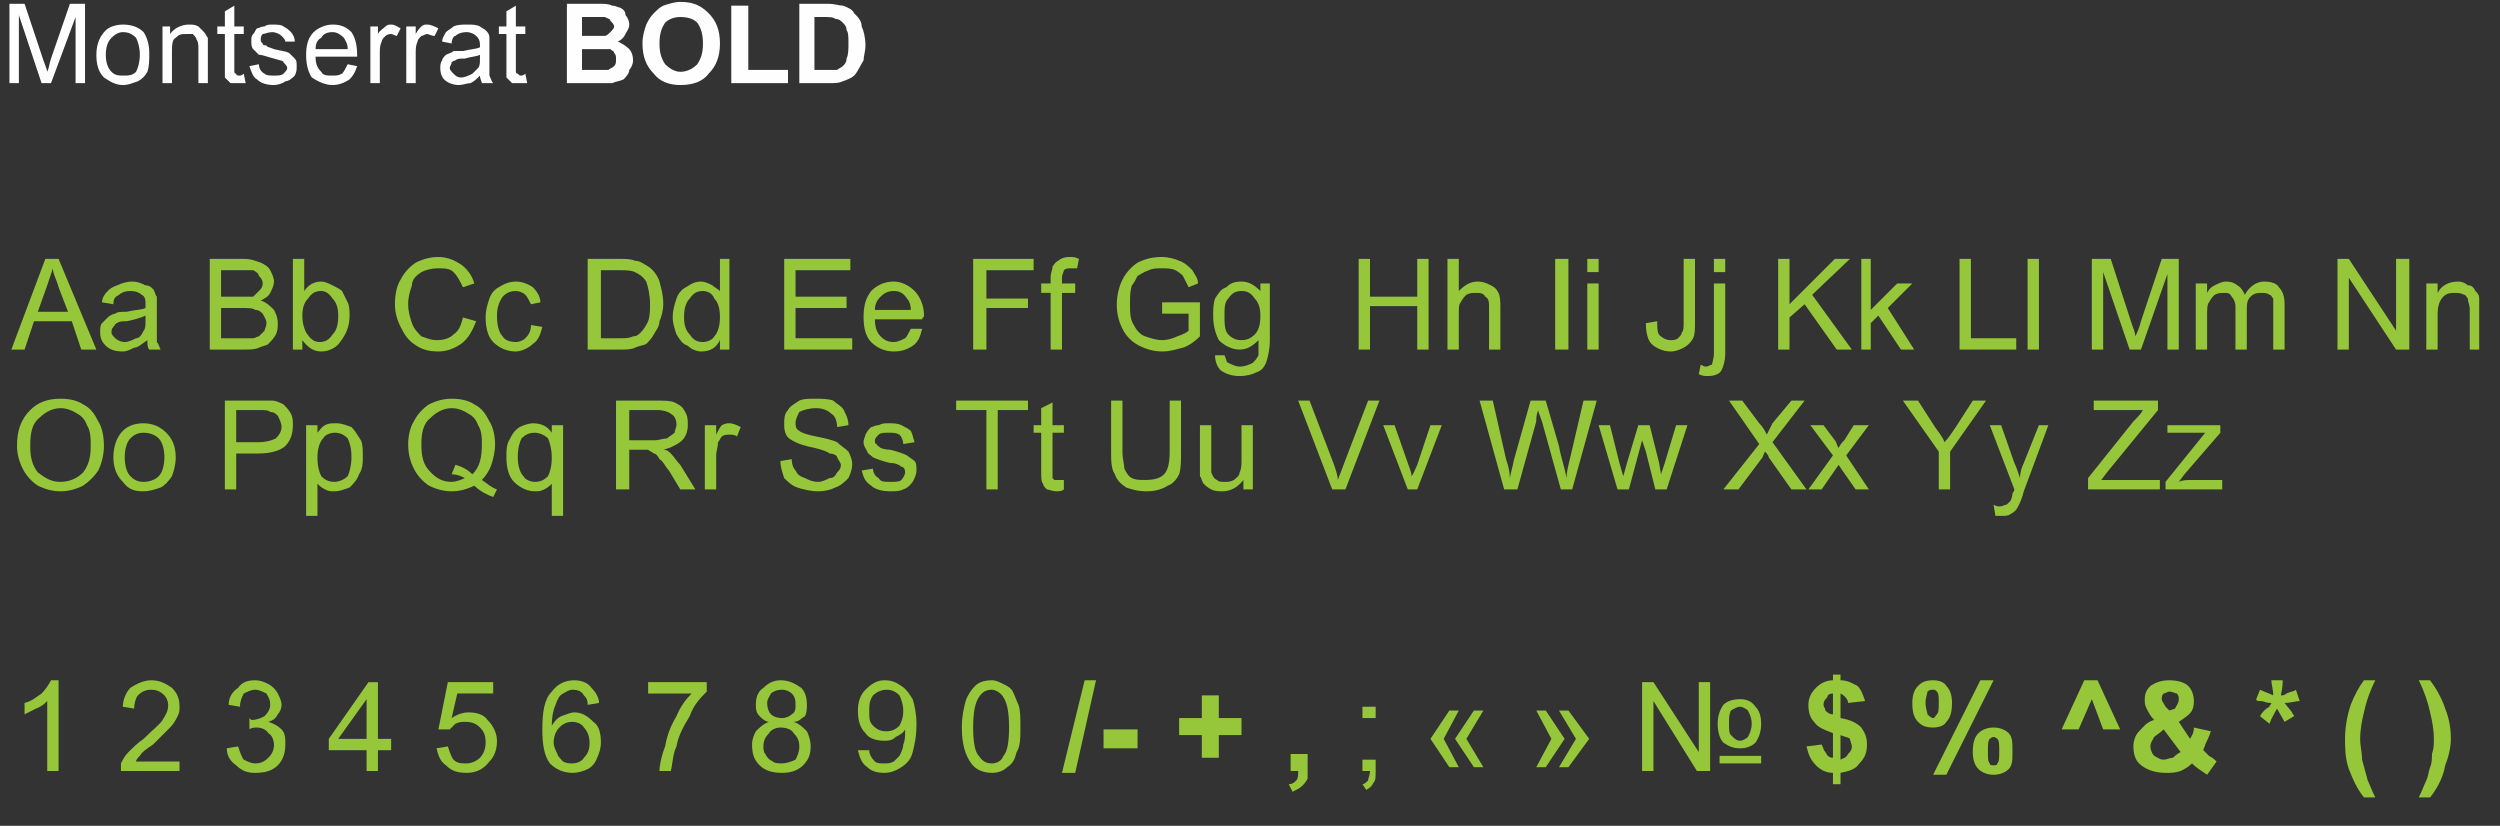 <?xml version="1.0" encoding="UTF-8"?>
<!DOCTYPE svg PUBLIC "-//W3C//DTD SVG 1.1//EN" "http://www.w3.org/Graphics/SVG/1.1/DTD/svg11.dtd">
<!-- Creator: CorelDRAW X8 -->
<svg xmlns="http://www.w3.org/2000/svg" xml:space="preserve" width="1323px" height="437px" version="1.1" style="shape-rendering:geometricPrecision; text-rendering:geometricPrecision; image-rendering:optimizeQuality; fill-rule:evenodd; clip-rule:evenodd"
viewBox="0 0 1323 437"
 xmlns:xlink="http://www.w3.org/1999/xlink">
 <rect x="0" y="0" width="1323" height="437" fill="#333333" stroke="none"/>
 <defs>
  <style type="text/css">
   <![CDATA[
    .fil1 {fill:#FEFEFE;fill-rule:nonzero}
    .fil0 {fill:#96C73A;fill-rule:nonzero}
   ]]>
  </style>
 </defs>
 <g id="Layer_x0020_1">
  <g id="_2873621287056">
   <path class="fil0" d="M6 185l18 -48 7 0 20 48 -8 0 -5 -15 -20 0 -5 15 -7 0zm14 -20l16 0 -5 -13c-1,-4 -3,-7 -3,-10 -1,3 -2,6 -3,9l-5 14z"/>
   <path id="1" class="fil0" d="M78 180c-3,2 -5,4 -7,4 -2,1 -4,2 -6,2 -4,0 -7,-1 -9,-3 -2,-2 -3,-4 -3,-7 0,-2 0,-4 1,-5 1,-1 2,-2 3,-3 1,-1 3,-2 4,-2 1,-1 3,-1 6,-1 4,-1 8,-1 10,-2 0,-1 0,-1 0,-2 0,-2 0,-4 -2,-5 -1,-1 -3,-2 -6,-2 -3,0 -5,1 -6,2 -2,1 -3,2 -3,5l-6 -1c0,-2 1,-4 3,-6 1,-1 2,-2 5,-3 2,-1 5,-2 8,-2 3,0 5,1 7,2 2,0 3,1 4,2 1,1 1,3 2,4 0,1 0,3 0,6l0 7c0,6 0,9 0,11 1,1 1,2 2,4l-6 0c-1,-1 -1,-3 -1,-5zm-1 -13c-2,1 -5,2 -10,3 -2,0 -4,0 -5,1 -1,0 -1,1 -2,2 -1,1 -1,2 -1,3 0,1 1,2 2,3 1,1 3,2 5,2 2,0 4,-1 6,-2 2,0 3,-2 4,-4 1,-1 1,-3 1,-5l0 -3z"/>
   <path id="2" class="fil0" d="M111 185l0 -48 18 0c4,0 6,1 9,2 2,1 4,2 5,4 1,2 2,4 2,6 0,2 -1,4 -2,6 -1,2 -3,3 -5,4 3,1 5,3 7,5 1,2 2,4 2,7 0,2 0,4 -1,6 -1,2 -3,4 -4,5 -1,1 -3,1 -5,2 -2,1 -5,1 -8,1l-18 0zm6 -28l11 0c2,0 4,0 6,0 1,-1 2,-2 3,-3 1,-1 2,-2 2,-4 0,-2 -1,-3 -2,-4 0,-1 -1,-2 -3,-3 -1,0 -4,0 -7,0l-10 0 0 14zm0 22l12 0c2,0 4,0 5,0 1,0 2,-1 3,-1 1,-1 2,-2 3,-3 0,-1 1,-2 1,-4 0,-2 -1,-3 -2,-5 -1,-1 -2,-2 -4,-2 -1,-1 -4,-1 -7,-1l-11 0 0 16z"/>
   <path id="3" class="fil0" d="M160 185l-5 0 0 -48 6 0 0 17c2,-3 5,-5 9,-5 2,0 4,1 6,2 2,1 4,2 5,3 1,2 2,4 3,6 1,2 1,5 1,7 0,6 -2,10 -5,14 -2,3 -6,5 -10,5 -4,0 -7,-2 -10,-6l0 5zm0 -18c0,4 1,7 2,9 2,3 4,5 7,5 3,0 5,-1 7,-4 2,-2 3,-5 3,-10 0,-4 -1,-7 -3,-9 -2,-3 -4,-4 -6,-4 -3,0 -5,1 -7,4 -2,2 -3,5 -3,9z"/>
   <path id="4" class="fil0" d="M245 168l7 2c-2,5 -4,9 -8,12 -3,2 -7,4 -12,4 -5,0 -9,-1 -13,-4 -3,-2 -5,-5 -7,-9 -2,-4 -3,-8 -3,-12 0,-5 1,-10 3,-13 2,-4 5,-7 8,-9 4,-2 8,-3 12,-3 5,0 9,2 12,4 3,2 6,6 7,10l-6 2c-2,-4 -3,-6 -5,-8 -2,-2 -5,-2 -8,-2 -4,0 -7,1 -9,2 -3,2 -5,4 -5,7 -1,3 -2,6 -2,10 0,4 1,7 2,10 1,3 3,5 5,7 3,1 5,2 8,2 4,0 7,-1 9,-3 3,-2 4,-5 5,-9z"/>
   <path id="5" class="fil0" d="M281 172l6 1c-1,4 -2,7 -5,9 -2,2 -6,4 -9,4 -5,0 -9,-2 -12,-5 -3,-3 -4,-8 -4,-13 0,-4 1,-7 2,-10 1,-3 3,-5 5,-6 3,-2 6,-3 9,-3 3,0 6,1 9,3 2,2 4,5 4,8l-5 1c-1,-2 -2,-4 -3,-5 -1,-1 -3,-2 -5,-2 -3,0 -5,1 -7,3 -2,3 -3,6 -3,10 0,5 1,9 3,11 1,2 4,3 7,3 2,0 4,-1 5,-2 2,-2 3,-4 3,-7z"/>
   <path id="6" class="fil0" d="M311 185l0 -48 17 0c3,0 6,0 8,1 3,0 5,2 7,3 3,2 5,5 6,8 1,4 2,7 2,12 0,3 -1,7 -2,9 0,3 -2,5 -3,7 -1,2 -3,4 -4,5 -2,1 -4,1 -6,2 -2,1 -5,1 -8,1l-17 0zm7 -6l10 0c3,0 5,0 7,-1 2,0 3,-1 4,-2 2,-2 3,-4 4,-6 1,-3 1,-6 1,-9 0,-5 -1,-9 -2,-12 -2,-3 -4,-4 -6,-5 -2,-1 -5,-1 -8,-1l-10 0 0 36z"/>
   <path id="7" class="fil0" d="M381 185l0 -5c-2,4 -5,6 -10,6 -2,0 -5,-1 -7,-3 -3,-1 -4,-3 -6,-6 -1,-3 -2,-6 -2,-9 0,-4 1,-7 2,-10 1,-3 3,-5 5,-6 3,-2 5,-3 8,-3 2,0 4,1 6,2 1,1 3,2 4,3l0 -17 5 0 0 48 -5 0zm-19 -17c0,4 1,7 3,9 2,3 4,4 7,4 2,0 5,-1 6,-3 2,-2 3,-6 3,-10 0,-5 -1,-8 -3,-10 -1,-3 -4,-4 -6,-4 -3,0 -5,1 -7,4 -2,2 -3,5 -3,10z"/>
   <polygon id="8" class="fil0" points="415,185 415,137 450,137 450,143 421,143 421,157 448,157 448,163 421,163 421,179 451,179 451,185 "/>
   <path id="9" class="fil0" d="M482 174l6 0c-1,4 -2,7 -5,9 -3,2 -6,3 -10,3 -5,0 -9,-2 -12,-5 -3,-3 -4,-8 -4,-13 0,-6 1,-10 4,-14 3,-3 7,-5 12,-5 4,0 8,2 11,5 3,3 5,8 5,13 0,1 -1,1 -1,2l-25 0c0,4 1,7 3,9 2,2 4,3 7,3 2,0 4,-1 6,-2 1,-1 2,-3 3,-5zm-19 -10l19 0c0,-3 -1,-5 -2,-6 -2,-3 -4,-4 -7,-4 -3,0 -5,1 -7,3 -2,2 -3,4 -3,7z"/>
   <polygon id="10" class="fil0" points="515,185 515,137 547,137 547,143 522,143 522,158 544,158 544,163 522,163 522,185 "/>
   <path id="11" class="fil0" d="M556 185l0 -30 -5 0 0 -5 5 0 0 -3c0,-3 1,-4 1,-6 1,-1 1,-2 3,-3 1,-1 3,-2 6,-2 2,0 3,0 5,1l-1 5c-1,0 -2,0 -3,0 -2,0 -3,0 -4,1 0,1 -1,2 -1,4l0 3 7 0 0 5 -7 0 0 30 -6 0z"/>
   <path id="12" class="fil0" d="M615 166l0 -6 20 0 0 18c-3,3 -6,5 -9,6 -4,1 -7,2 -11,2 -4,0 -8,-1 -12,-3 -4,-2 -7,-5 -9,-9 -2,-4 -3,-8 -3,-13 0,-4 1,-9 3,-13 2,-4 5,-7 8,-9 4,-2 8,-3 13,-3 3,0 7,1 9,2 3,1 5,3 7,5 1,2 3,4 3,7l-5 2c-1,-2 -2,-4 -3,-6 -1,-1 -2,-2 -4,-3 -2,-1 -5,-1 -7,-1 -3,0 -5,0 -7,1 -3,1 -4,2 -6,3 -1,2 -2,4 -3,5 -1,3 -1,6 -1,10 0,4 0,8 2,11 1,2 3,5 6,6 3,1 6,2 9,2 3,0 6,-1 8,-2 3,-1 5,-2 6,-3l0 -9 -14 0z"/>
   <path id="13" class="fil0" d="M643 188l5 0c1,2 1,4 2,4 2,1 4,2 6,2 3,0 5,-1 7,-2 1,-1 2,-2 3,-4 0,-1 0,-4 0,-8 -3,3 -6,5 -10,5 -4,0 -8,-2 -11,-5 -2,-4 -3,-8 -3,-13 0,-3 0,-6 1,-9 2,-3 3,-5 6,-6 2,-2 4,-3 8,-3 4,0 7,2 10,5l0 -4 5 0 0 30c0,5 -1,9 -2,12 -1,2 -2,4 -5,5 -2,1 -5,2 -9,2 -4,0 -7,-1 -10,-3 -2,-2 -3,-5 -3,-8zm5 -21c0,4 0,8 2,10 2,2 4,3 7,3 3,0 5,-1 7,-3 2,-2 3,-5 3,-10 0,-4 -1,-7 -3,-9 -2,-3 -4,-4 -7,-4 -3,0 -5,1 -7,4 -2,2 -2,5 -2,9z"/>
   <polygon id="14" class="fil0" points="719,185 719,137 725,137 725,157 750,157 750,137 756,137 756,185 750,185 750,162 725,162 725,185 "/>
   <path id="15" class="fil0" d="M766 185l0 -48 6 0 0 17c3,-3 6,-5 10,-5 3,0 5,1 7,2 2,1 3,2 4,4 1,2 1,5 1,8l0 22 -6 0 0 -22c0,-3 0,-5 -2,-6 -1,-2 -3,-2 -5,-2 -2,0 -3,0 -5,1 -1,1 -2,2 -3,4 -1,1 -1,3 -1,6l0 19 -6 0z"/>
   <polygon id="16" class="fil0" points="823,185 823,137 830,137 830,185 "/>
   <path id="17" class="fil0" d="M840 144l0 -7 6 0 0 7 -6 0zm0 41l0 -35 6 0 0 35 -6 0z"/>
   <path id="18" class="fil0" d="M871 171l6 -1c0,4 0,7 2,8 1,1 3,2 5,2 1,0 3,0 4,-1 1,-1 2,-2 2,-3 1,-1 1,-3 1,-6l0 -33 6 0 0 33c0,4 0,7 -1,9 -1,2 -3,4 -5,5 -2,1 -4,2 -7,2 -4,0 -8,-2 -10,-4 -2,-2 -3,-6 -3,-11z"/>
   <path id="19" class="fil0" d="M907 144l0 -7 6 0 0 7 -6 0zm-8 54l1 -5c2,1 2,1 3,1 1,0 2,-1 3,-1 0,-1 1,-3 1,-6l0 -37 6 0 0 37c0,4 -1,7 -2,9 -1,2 -4,3 -7,3 -2,0 -3,0 -5,-1z"/>
   <polygon id="20" class="fil0" points="941,185 941,137 947,137 947,161 971,137 979,137 959,156 980,185 972,185 955,161 947,168 947,185 "/>
   <polygon id="21" class="fil0" points="985,185 985,137 990,137 990,164 1004,150 1012,150 999,163 1013,185 1006,185 994,167 990,171 990,185 "/>
   <polygon id="22" class="fil0" points="1037,185 1037,137 1043,137 1043,179 1067,179 1067,185 "/>
   <polygon id="23" class="fil0" points="1073,185 1073,137 1079,137 1079,185 "/>
   <path id="24" class="fil0" d="M1107 185l0 -48 10 0 11 34c1,3 2,5 2,7 1,-2 2,-4 3,-8l11 -33 9 0 0 48 -6 0 0 -40 -14 40 -6 0 -14 -41 0 41 -6 0z"/>
   <path id="25" class="fil0" d="M1162 185l0 -35 6 0 0 5c1,-2 2,-3 4,-4 2,-1 4,-2 6,-2 3,0 5,1 6,2 2,1 3,3 4,5 2,-4 6,-7 10,-7 4,0 7,1 8,3 2,2 3,5 3,9l0 24 -6 0 0 -22c0,-2 0,-4 0,-5 -1,-1 -1,-2 -2,-2 -1,-1 -3,-1 -4,-1 -2,0 -4,0 -6,2 -2,2 -2,4 -2,8l0 20 -6 0 0 -23c0,-2 -1,-4 -2,-5 -1,-2 -2,-2 -4,-2 -2,0 -3,0 -5,1 -1,1 -2,2 -3,4 -1,1 -1,4 -1,7l0 18 -6 0z"/>
   <polygon id="26" class="fil0" points="1237,185 1237,137 1243,137 1268,175 1268,137 1275,137 1275,185 1268,185 1243,147 1243,185 "/>
   <path id="27" class="fil0" d="M1284 185l0 -35 6 0 0 5c2,-4 6,-6 11,-6 2,0 4,1 5,2 2,0 3,1 4,3 1,1 2,2 2,4 0,1 0,3 0,6l0 21 -5 0 0 -21c0,-3 -1,-4 -1,-6 -1,-1 -1,-2 -2,-2 -2,-1 -3,-1 -5,-1 -2,0 -4,0 -6,2 -2,2 -3,5 -3,9l0 19 -6 0z"/>
   <path id="28" class="fil0" d="M9 236c0,-8 2,-14 7,-19 4,-4 9,-6 16,-6 5,0 9,1 12,3 4,2 6,5 8,9 2,3 3,8 3,13 0,4 -1,9 -3,13 -2,3 -5,6 -8,8 -4,2 -8,3 -12,3 -4,0 -8,-1 -12,-3 -3,-2 -6,-5 -8,-9 -2,-4 -3,-8 -3,-12zm7 0c0,6 1,10 4,14 4,3 7,5 12,5 5,0 9,-2 12,-5 3,-4 4,-8 4,-14 0,-4 0,-8 -2,-11 -1,-3 -3,-5 -5,-6 -3,-2 -6,-3 -9,-3 -4,0 -8,2 -11,5 -4,3 -5,8 -5,15z"/>
   <path id="29" class="fil0" d="M60 242c0,-6 2,-11 5,-14 3,-3 7,-4 11,-4 5,0 9,2 12,5 3,3 5,7 5,13 0,4 -1,7 -2,10 -2,3 -4,5 -6,6 -3,1 -6,2 -9,2 -5,0 -8,-1 -11,-5 -3,-3 -5,-7 -5,-13zm6 0c0,4 1,8 3,10 2,2 4,3 7,3 3,0 6,-1 8,-3 2,-2 3,-6 3,-10 0,-4 -1,-8 -3,-10 -2,-2 -5,-3 -8,-3 -3,0 -5,1 -7,3 -2,2 -3,6 -3,10z"/>
   <path id="30" class="fil0" d="M119 259l0 -47 18 0c3,0 5,0 7,0 2,0 4,1 6,2 1,1 3,3 4,5 1,2 1,4 1,6 0,4 -1,8 -4,11 -2,2 -7,4 -14,4l-12 0 0 19 -6 0zm6 -25l12 0c4,0 7,-1 9,-2 2,-2 3,-4 3,-6 0,-2 -1,-4 -2,-6 -1,-1 -2,-2 -4,-2 -1,-1 -3,-1 -6,-1l-12 0 0 17z"/>
   <path id="31" class="fil0" d="M162 273l0 -48 6 0 0 4c1,-1 2,-3 4,-4 2,-1 3,-1 6,-1 3,0 5,1 8,2 2,2 3,4 5,7 1,2 1,5 1,9 0,3 0,6 -2,9 -1,3 -3,5 -5,7 -3,1 -5,2 -8,2 -2,0 -3,0 -5,-1 -2,-1 -3,-2 -4,-3l0 17 -6 0zm6 -31c0,5 1,8 2,10 2,2 4,3 7,3 2,0 5,-1 7,-3 1,-2 2,-6 2,-10 0,-5 -1,-8 -2,-10 -2,-2 -4,-3 -7,-3 -2,0 -5,1 -6,3 -2,2 -3,6 -3,10z"/>
   <path id="32" class="fil0" d="M255 254c3,2 5,4 8,5l-2 4c-3,-1 -7,-3 -10,-6 -4,2 -8,3 -12,3 -4,0 -8,-1 -12,-3 -3,-2 -6,-5 -8,-9 -2,-4 -3,-8 -3,-13 0,-4 1,-9 3,-12 2,-4 5,-7 8,-9 4,-2 8,-3 12,-3 5,0 9,1 12,3 4,2 6,5 8,9 2,3 3,8 3,12 0,4 -1,8 -2,11 -1,3 -3,6 -5,8zm-14 -8c4,1 7,3 9,5 4,-4 5,-9 5,-16 0,-3 0,-7 -2,-10 -1,-3 -3,-5 -5,-6 -3,-2 -6,-3 -9,-3 -4,0 -8,2 -11,5 -4,3 -5,8 -5,14 0,7 1,11 5,15 3,3 6,5 11,5 2,0 5,-1 7,-2 -2,-1 -4,-2 -7,-2l2 -5z"/>
   <path id="33" class="fil0" d="M292 273l0 -17c-1,1 -2,2 -4,3 -2,1 -3,1 -5,1 -4,0 -8,-2 -11,-5 -3,-3 -4,-8 -4,-13 0,-4 0,-7 2,-10 1,-2 2,-4 5,-6 2,-1 5,-2 7,-2 5,0 8,2 10,5l0 -4 6 0 0 48 -6 0zm-18 -31c0,4 1,8 3,10 1,2 4,3 6,3 3,0 5,-1 7,-3 1,-2 2,-5 2,-10 0,-4 -1,-8 -2,-10 -2,-2 -5,-3 -7,-3 -3,0 -5,1 -7,3 -1,2 -2,5 -2,10z"/>
   <path id="34" class="fil0" d="M326 259l0 -47 21 0c5,0 8,0 10,1 2,1 4,2 5,4 2,3 2,5 2,8 0,3 -1,6 -3,8 -2,2 -6,4 -10,5 2,0 3,1 4,2 2,2 3,4 5,6l8 13 -8 0 -6 -10c-2,-2 -3,-5 -5,-6 -1,-2 -2,-3 -3,-3 -1,-1 -2,-1 -3,-2 0,0 -2,0 -3,0l-7 0 0 21 -7 0zm7 -26l13 0c3,0 5,-1 7,-1 1,-1 3,-2 4,-3 0,-1 1,-3 1,-4 0,-3 -1,-5 -3,-6 -1,-1 -4,-2 -7,-2l-15 0 0 16z"/>
   <path id="35" class="fil0" d="M373 259l0 -34 6 0 0 5c1,-2 2,-4 3,-5 2,-1 3,-1 4,-1 2,0 4,1 6,2l-2 5c-1,-1 -3,-1 -4,-1 -1,0 -3,0 -4,1 -1,1 -1,2 -2,3 0,2 -1,5 -1,7l0 18 -6 0z"/>
   <path id="36" class="fil0" d="M413 244l6 -1c0,3 1,5 2,6 1,2 2,3 5,4 2,1 4,2 7,2 2,0 4,-1 6,-2 2,0 3,-1 4,-3 1,-1 2,-2 2,-4 0,-1 -1,-2 -2,-4 0,-1 -2,-2 -4,-2 -1,-1 -4,-2 -8,-3 -5,-1 -8,-2 -10,-3 -2,-1 -4,-2 -5,-4 -1,-2 -1,-4 -1,-6 0,-2 0,-5 2,-7 1,-2 3,-3 6,-5 2,-1 5,-1 8,-1 4,0 7,0 10,1 2,2 5,3 6,6 1,2 2,4 2,7l-6 1c0,-3 -1,-6 -3,-7 -2,-2 -5,-3 -8,-3 -4,0 -7,1 -9,2 -1,2 -2,4 -2,6 0,1 0,3 2,4 1,1 4,2 9,3 5,1 9,2 11,3 2,2 4,3 6,5 1,2 2,4 2,7 0,2 -1,5 -2,7 -2,2 -4,4 -7,5 -2,1 -5,2 -9,2 -4,0 -8,-1 -11,-2 -3,-1 -5,-3 -7,-5 -1,-3 -2,-6 -2,-9z"/>
   <path id="37" class="fil0" d="M456 249l6 -1c0,2 1,4 3,5 1,2 3,2 6,2 3,0 5,0 6,-1 1,-1 2,-3 2,-4 0,-2 -1,-3 -2,-3 -1,-1 -3,-2 -6,-2 -4,-1 -7,-2 -9,-3 -1,-1 -3,-2 -3,-3 -1,-2 -2,-3 -2,-5 0,-2 1,-3 1,-4 1,-2 2,-3 3,-4 1,0 2,-1 4,-1 2,-1 3,-1 5,-1 3,0 5,0 7,1 2,1 4,2 5,3 1,2 1,3 2,6l-6 1c0,-2 -1,-4 -2,-5 -2,-1 -3,-1 -6,-1 -2,0 -4,0 -5,1 -1,1 -2,2 -2,3 0,1 0,2 1,2 0,1 1,1 2,2 0,0 2,1 5,1 4,1 7,2 9,3 1,1 3,2 4,3 1,1 1,3 1,5 0,2 -1,4 -2,6 -1,1 -2,3 -5,4 -2,1 -4,1 -7,1 -4,0 -8,-1 -10,-3 -3,-2 -4,-4 -5,-8z"/>
   <polygon id="38" class="fil0" points="522,259 522,217 506,217 506,212 544,212 544,217 528,217 528,259 "/>
   <path id="39" class="fil0" d="M563 254l0 5c-1,1 -3,1 -4,1 -2,0 -4,-1 -5,-1 -1,-1 -2,-2 -2,-3 -1,-1 -1,-3 -1,-7l0 -20 -4 0 0 -4 4 0 0 -9 6 -3 0 12 6 0 0 4 -6 0 0 21c0,1 0,2 0,3 0,0 1,1 1,1 1,0 1,0 2,0 1,0 2,0 3,0z"/>
   <path id="40" class="fil0" d="M619 212l6 0 0 27c0,5 0,9 -1,12 -1,2 -3,5 -6,6 -3,2 -7,3 -11,3 -5,0 -8,-1 -11,-2 -3,-2 -5,-4 -6,-7 -2,-3 -2,-7 -2,-12l0 -27 6 0 0 27c0,4 1,7 1,9 1,2 2,4 4,5 2,1 4,1 7,1 5,0 8,-1 10,-3 2,-2 3,-6 3,-12l0 -27z"/>
   <path id="41" class="fil0" d="M658 259l0 -5c-3,4 -7,6 -11,6 -2,0 -4,0 -6,-1 -2,-1 -3,-2 -4,-3 -1,-1 -1,-3 -2,-4 0,-2 0,-3 0,-6l0 -21 6 0 0 19c0,3 0,5 0,6 1,2 1,3 3,4 1,1 2,1 4,1 2,0 3,0 5,-1 1,-1 3,-2 3,-4 1,-2 1,-4 1,-7l0 -18 6 0 0 34 -5 0z"/>
   <path id="42" class="fil0" d="M705 259l-18 -47 6 0 13 34c1,3 2,6 2,8 1,-3 2,-5 3,-8l13 -34 6 0 -18 47 -7 0z"/>
   <path id="43" class="fil0" d="M745 259l-13 -34 6 0 7 20c1,3 2,5 2,7 1,-1 2,-4 3,-6l7 -21 6 0 -13 34 -5 0z"/>
   <path id="44" class="fil0" d="M796 259l-13 -47 7 0 7 31c1,3 2,6 2,10 1,-5 2,-8 2,-9l9 -32 8 0 7 24c1,6 3,11 4,17 0,-3 1,-7 2,-11l7 -30 7 0 -13 47 -6 0 -10 -36c-1,-3 -2,-5 -2,-6 -1,3 -1,4 -1,6l-10 36 -7 0z"/>
   <path id="45" class="fil0" d="M856 259l-10 -34 6 0 5 20 2 7c0,0 1,-3 2,-7l6 -20 6 0 5 20 1 6 2 -6 6 -20 6 0 -11 34 -6 0 -5 -20 -2 -6 -7 26 -6 0z"/>
   <path id="46" class="fil0" d="M912 259l19 -24 -16 -23 7 0 9 12c2,2 3,4 4,6 1,-2 2,-4 3,-6l10 -12 7 0 -17 22 18 25 -8 0 -12 -17c0,-1 -1,-2 -2,-3 -1,2 -1,3 -2,4l-12 16 -8 0z"/>
   <path id="47" class="fil0" d="M957 259l13 -18 -12 -16 7 0 6 8c1,1 1,3 2,4 1,-2 2,-3 3,-4l5 -8 8 0 -12 16 12 18 -7 0 -7 -10 -2 -3 -9 13 -7 0z"/>
   <path id="48" class="fil0" d="M1026 259l0 -20 -19 -27 8 0 9 14c2,3 4,5 5,8 2,-2 4,-5 6,-8l9 -14 7 0 -19 27 0 20 -6 0z"/>
   <path id="49" class="fil0" d="M1056 273l-1 -6c1,1 3,1 3,1 2,0 3,-1 4,-1 0,0 1,-1 2,-2 0,0 1,-2 1,-4 0,0 1,-1 1,-2l-13 -34 6 0 7 20c1,2 2,5 3,8 0,-3 1,-6 2,-8l8 -20 5 0 -13 35c-1,4 -2,6 -3,8 -1,2 -2,3 -4,4 -1,1 -3,1 -4,1 -2,0 -3,0 -4,0z"/>
   <path id="50" class="fil0" d="M1105 259l0 -6 24 -30c2,-2 4,-4 5,-6l-26 0 0 -5 34 0 0 5 -27 33 -3 4 31 0 0 5 -38 0z"/>
   <path id="51" class="fil0" d="M1146 259l0 -4 21 -26c-2,0 -4,0 -6,0l-14 0 0 -4 28 0 0 4 -19 22 -3 4c2,-1 5,-1 7,-1l16 0 0 5 -30 0z"/>
   <path id="52" class="fil0" d="M31 408l-6 0 0 -37c-1,1 -3,3 -6,4 -2,1 -4,2 -6,3l0 -6c4,-1 6,-3 9,-5 2,-2 4,-5 5,-7l4 0 0 48z"/>
   <path id="53" class="fil0" d="M95 403l0 5 -31 0c0,-1 0,-2 0,-4 1,-2 2,-4 4,-6 2,-2 5,-5 8,-7 5,-5 9,-8 10,-10 2,-3 3,-5 3,-8 0,-2 -1,-4 -2,-5 -2,-2 -4,-3 -7,-3 -3,0 -5,1 -7,3 -1,1 -2,4 -2,7l-6 -1c0,-4 2,-8 4,-10 3,-2 7,-4 11,-4 5,0 8,2 11,4 3,3 4,6 4,10 0,2 0,3 -1,5 -1,2 -2,4 -4,6 -2,2 -5,5 -9,9 -3,2 -6,4 -7,6 -1,1 -2,2 -2,3l23 0z"/>
   <path id="54" class="fil0" d="M120 396l6 -1c1,3 2,6 3,7 2,1 4,2 6,2 3,0 5,-1 7,-3 2,-2 3,-4 3,-7 0,-2 -1,-5 -3,-6 -1,-2 -4,-3 -6,-3 -1,0 -3,0 -4,1l0 -6c1,1 1,1 1,1 3,0 5,-1 7,-2 2,-2 3,-4 3,-6 0,-3 -1,-4 -2,-6 -2,-1 -4,-2 -6,-2 -2,0 -4,1 -6,2 -1,2 -2,4 -2,7l-6 -1c0,-4 2,-7 5,-9 2,-3 5,-4 9,-4 3,0 5,1 7,2 2,1 4,3 5,5 1,2 2,4 2,6 0,2 -1,4 -2,5 -1,2 -2,3 -5,4 3,1 5,2 7,4 2,2 2,5 2,8 0,4 -1,8 -4,11 -3,3 -7,4 -12,4 -4,0 -7,-1 -10,-4 -3,-2 -5,-5 -5,-9z"/>
   <path id="55" class="fil0" d="M194 408l0 -11 -20 0 0 -6 21 -30 5 0 0 30 7 0 0 6 -7 0 0 11 -6 0zm0 -17l0 -21 -15 21 15 0z"/>
   <path id="56" class="fil0" d="M231 396l6 -1c1,3 2,6 3,7 2,2 4,2 7,2 2,0 5,-1 7,-3 2,-2 3,-5 3,-8 0,-4 -1,-6 -3,-8 -2,-2 -4,-3 -8,-3 -1,0 -3,0 -5,1 -1,1 -2,2 -3,3l-6 0 5 -25 24 0 0 6 -19 0 -3 13c3,-2 6,-3 9,-3 4,0 8,1 10,4 3,3 5,7 5,11 0,4 -1,8 -4,11 -3,4 -7,6 -12,6 -5,0 -8,-1 -11,-4 -3,-2 -4,-5 -5,-9z"/>
   <path id="57" class="fil0" d="M317 372l-6 1c0,-3 -1,-4 -2,-5 -1,-2 -3,-3 -6,-3 -2,0 -3,1 -5,2 -2,1 -3,3 -4,6 -1,2 -2,6 -2,11 2,-3 3,-4 5,-5 3,-1 5,-2 7,-2 4,0 7,2 10,5 3,2 4,6 4,11 0,3 -1,6 -2,8 -1,3 -3,5 -5,6 -2,1 -5,2 -8,2 -5,0 -9,-2 -12,-5 -3,-4 -4,-10 -4,-18 0,-9 1,-16 5,-20 3,-4 7,-6 12,-6 3,0 7,1 9,4 2,2 4,5 4,8zm-24 21c0,2 1,4 2,6 0,1 2,3 3,4 2,1 3,1 5,1 2,0 5,-1 6,-3 2,-2 3,-4 3,-8 0,-3 -1,-6 -3,-8 -1,-2 -4,-3 -6,-3 -3,0 -5,1 -7,3 -2,2 -3,5 -3,8z"/>
   <path id="58" class="fil0" d="M343 367l0 -6 31 0 0 5c-3,3 -7,7 -9,13 -3,5 -6,10 -7,16 -2,4 -2,9 -3,13l-6 0c0,-3 1,-8 3,-13 1,-6 3,-11 6,-16 2,-5 5,-9 8,-12l-23 0z"/>
   <path id="59" class="fil0" d="M407 382c-2,0 -4,-2 -5,-3 -2,-2 -2,-4 -2,-6 0,-4 1,-7 4,-9 2,-2 5,-4 9,-4 5,0 8,2 11,4 2,2 3,5 3,9 0,2 0,4 -1,6 -2,1 -3,3 -6,3 3,1 5,3 7,5 1,2 2,5 2,8 0,4 -1,7 -4,10 -3,3 -7,4 -11,4 -5,0 -9,-1 -12,-4 -3,-3 -4,-6 -4,-11 0,-3 1,-5 2,-7 2,-2 4,-4 7,-5zm-1 -10c0,3 1,5 2,6 1,1 3,2 6,2 2,0 4,-1 5,-2 2,-1 2,-3 2,-5 0,-2 0,-4 -2,-6 -1,-1 -3,-2 -5,-2 -3,0 -5,1 -6,2 -1,2 -2,3 -2,5zm-2 23c0,1 0,3 1,4 1,2 2,3 4,4 1,1 3,1 5,1 2,0 5,-1 7,-2 1,-2 2,-4 2,-7 0,-3 -1,-5 -3,-7 -1,-2 -4,-3 -7,-3 -2,0 -5,1 -6,3 -2,2 -3,4 -3,7z"/>
   <path id="60" class="fil0" d="M454 397l6 0c0,2 1,4 3,6 1,1 3,1 5,1 2,0 3,0 5,-1 1,-1 2,-2 3,-3 1,-2 2,-4 2,-6 1,-2 1,-5 1,-7 0,0 0,-1 0,-1 -1,2 -3,3 -5,4 -2,2 -4,2 -6,2 -4,0 -8,-1 -10,-4 -3,-3 -4,-7 -4,-12 0,-4 1,-8 4,-11 3,-3 6,-5 10,-5 4,0 6,1 9,3 3,2 4,4 6,7 1,3 2,8 2,13 0,7 -1,11 -2,15 -1,4 -3,6 -6,8 -3,2 -6,3 -9,3 -4,0 -7,-1 -9,-3 -3,-2 -4,-5 -5,-9zm24 -21c0,-3 -1,-6 -2,-8 -2,-2 -4,-3 -7,-3 -2,0 -5,1 -7,3 -2,3 -2,5 -2,9 0,3 0,5 2,7 2,2 4,3 7,3 3,0 5,-1 7,-3 1,-2 2,-4 2,-8z"/>
   <path id="61" class="fil0" d="M509 385c0,-6 1,-10 2,-14 1,-3 3,-6 5,-8 2,-2 5,-3 9,-3 2,0 4,1 6,2 2,1 4,2 5,4 1,2 2,5 3,7 1,3 1,7 1,12 0,5 0,10 -2,13 -1,4 -2,6 -5,8 -2,2 -5,3 -8,3 -5,0 -9,-2 -11,-5 -3,-4 -5,-10 -5,-19zm6 0c0,8 1,13 3,15 2,3 4,4 7,4 2,0 5,-1 6,-4 2,-2 3,-7 3,-15 0,-8 -1,-13 -3,-16 -1,-2 -4,-4 -6,-4 -3,0 -5,1 -7,4 -2,3 -3,8 -3,16z"/>
   <path id="62" class="fil0" d="M721 380l0 -6 7 0 0 6 -7 0zm0 28l0 -6 7 0 0 6c0,3 0,5 -1,6 -1,2 -2,3 -4,4l-2 -3c1,0 2,-1 3,-2 0,-1 1,-3 1,-5l-4 0z"/>
   <path id="63" class="fil0" d="M764 391l8 15 -5 0 -10 -15 10 -15 5 0 -8 15zm12 0l9 15 -5 0 -10 -15 10 -15 5 0 -9 15z"/>
   <path id="64" class="fil0" d="M834 391l-9 -15 5 0 11 15 -11 15 -5 0 9 -15zm-13 0l-8 -15 5 0 10 15 -10 15 -5 0 8 -15z"/>
   <path id="65" class="fil0" d="M869 361l6 0 24 37 0 -37 6 0 0 47 -7 0 -23 -37 0 37 -6 0 0 -47zm40 22c0,-4 1,-7 3,-10 2,-2 5,-3 9,-3 3,0 6,1 8,4 2,2 3,5 3,9 0,4 -1,7 -3,10 -2,2 -5,3 -8,3 -4,0 -6,-1 -9,-3 -2,-2 -3,-6 -3,-10zm6 0c0,3 0,5 1,6 2,2 3,3 5,3 1,0 3,-1 4,-2 1,-2 2,-4 2,-7 0,-3 -1,-5 -2,-7 -1,-1 -3,-2 -4,-2 -2,0 -3,1 -5,2 -1,2 -1,4 -1,7zm-5 17l22 0 0 4 -22 0 0 -4z"/>
   <polygon id="66" class="fil0" points="562,409 574,360 580,360 569,409 "/>
   <polygon id="67" class="fil0" points="584,396 584,386 602,386 602,396 "/>
   <polygon id="68" class="fil0" points="636,401 636,389 624,389 624,380 636,380 636,368 645,368 645,380 657,380 657,389 645,389 645,401 "/>
   <path id="69" class="fil0" d="M683 399l9 0 0 7c0,2 0,4 0,6 -1,2 -2,3 -3,4 -1,1 -3,2 -5,3l-2 -4c2,0 3,-1 4,-2 1,-1 1,-3 1,-5l-4 0 0 -9z"/>
   <path id="70" class="fil0" d="M970 401l0 -13c-5,-2 -8,-3 -10,-6 -2,-2 -3,-5 -3,-9 0,-3 1,-6 4,-9 2,-2 5,-4 9,-4l0 -3 4 0 0 3c4,0 7,2 9,3 2,2 3,5 4,8l-9 1c0,-2 -2,-4 -4,-5l0 13c6,1 9,3 11,5 2,3 3,5 3,9 0,4 -1,7 -4,10 -2,3 -5,4 -10,5l0 6 -4 0 0 -6c-4,0 -7,-2 -9,-4 -3,-3 -4,-6 -5,-10l8 -1c1,2 1,3 2,4 1,2 2,3 4,3zm0 -34c-2,0 -3,1 -3,2 -1,1 -2,2 -2,4 0,1 1,2 1,3 1,1 2,2 4,2l0 -11zm4 35c2,-1 3,-1 4,-3 1,-1 2,-2 2,-4 0,-1 -1,-3 -1,-4 -1,-1 -3,-1 -5,-2l0 13z"/>
   <path id="71" class="fil0" d="M1012 372c0,-4 1,-7 3,-9 2,-2 4,-3 8,-3 3,0 6,1 7,3 2,2 3,5 3,9 0,5 -1,8 -3,10 -1,2 -4,3 -7,3 -4,0 -6,-1 -8,-3 -2,-2 -3,-5 -3,-10zm7 0c0,3 1,5 1,6 1,1 2,2 3,2 1,0 1,-1 2,-2 1,-1 1,-3 1,-6 0,-3 0,-5 -1,-6 -1,-1 -1,-1 -2,-1 -1,0 -2,0 -3,1 0,1 -1,3 -1,6zm11 38l-7 0 25 -50 7 0 -25 50zm14 -12c0,-5 1,-8 3,-10 2,-2 5,-3 8,-3 3,0 6,1 8,3 2,2 2,5 2,10 0,4 0,7 -2,9 -2,2 -5,3 -8,3 -3,0 -6,-1 -8,-3 -2,-2 -3,-5 -3,-9zm8 0c0,3 0,5 1,6 0,1 1,1 2,1 1,0 2,0 2,-1 1,-1 1,-3 1,-6 0,-4 0,-6 -1,-7 0,0 -1,-1 -2,-1 -1,0 -2,1 -2,1 -1,1 -1,3 -1,7z"/>
   <polygon id="72" class="fil0" points="1091,386 1103,360 1110,360 1122,386 1113,386 1107,370 1100,386 "/>
   <path id="73" class="fil0" d="M1173 403l-5 7c-3,-2 -6,-4 -8,-6 -2,2 -4,3 -6,4 -3,1 -5,1 -8,1 -6,0 -11,-2 -14,-5 -2,-2 -3,-5 -3,-9 0,-3 1,-6 3,-8 2,-2 4,-5 8,-6 -2,-2 -3,-4 -4,-6 -1,-2 -1,-3 -1,-5 0,-3 1,-5 3,-7 3,-2 6,-3 10,-3 4,0 8,1 10,3 2,2 3,5 3,8 0,1 0,3 -1,5 -1,2 -4,4 -7,6l6 9c1,-2 2,-3 2,-6l9 2c-1,3 -2,5 -3,7 0,1 -1,2 -1,3 1,1 2,2 3,3 2,1 3,2 4,3zm-25 -27l3 -1c1,-2 2,-3 2,-5 0,-1 0,-2 -1,-3 -1,0 -2,-1 -4,-1 -1,0 -2,1 -3,1 -1,1 -1,2 -1,3 0,1 1,2 2,4l2 2zm-3 10c-2,2 -4,3 -5,4 -1,2 -2,3 -2,5 0,2 1,4 2,5 2,1 3,2 5,2 2,0 3,-1 5,-1 1,-1 2,-2 4,-3l-9 -12z"/>
   <path id="74" class="fil0" d="M1201 383l-5 -4c1,-2 3,-4 5,-5 0,-1 1,-1 1,-2 -1,0 -2,0 -5,-1 -2,0 -3,0 -3,-1l2 -5c2,1 5,2 7,3 0,-3 -1,-6 -1,-8l6 0c0,1 0,4 -1,8 1,0 2,0 3,-1 2,-1 4,-1 5,-2l2 6c-2,0 -5,1 -8,1l4 5c0,1 1,1 1,2l-5 3 -4 -7c-1,2 -3,5 -4,8z"/>
   <path id="75" class="fil0" d="M1257 422l-6 0c-4,-5 -6,-10 -8,-15 -2,-6 -2,-11 -2,-16 0,-6 1,-12 3,-18 2,-5 4,-9 7,-13l6 0c-3,6 -5,12 -6,17 -1,4 -2,9 -2,14 0,4 1,7 1,11 1,4 2,7 3,11 1,2 2,5 4,9z"/>
   <path id="76" class="fil0" d="M1280 422c2,-4 3,-7 4,-9 1,-2 1,-4 2,-7 1,-2 1,-5 1,-7 1,-3 1,-5 1,-8 0,-5 -1,-10 -2,-14 -1,-5 -3,-11 -6,-17l6 0c3,4 6,9 8,15 2,5 3,10 3,16 0,4 -1,9 -3,14 -1,6 -4,12 -8,17l-6 0z"/>
   <path class="fil1" d="M5 44l0 -42 8 0 10 30c1,3 2,5 2,6 1,-2 1,-4 2,-7l10 -29 8 0 0 42 -5 0 0 -35 -13 35 -5 0 -12 -36 0 36 -5 0z"/>
   <path id="1" class="fil1" d="M51 29c0,-6 2,-10 5,-13 2,-2 6,-3 9,-3 4,0 8,1 11,4 2,3 3,7 3,11 0,4 0,7 -1,10 -1,2 -3,4 -5,5 -3,1 -5,2 -8,2 -4,0 -7,-2 -10,-4 -3,-3 -4,-7 -4,-12zm5 0c0,4 1,7 3,9 2,2 4,2 6,2 3,0 5,0 7,-2 1,-2 2,-5 2,-9 0,-4 -1,-7 -2,-9 -2,-2 -4,-3 -7,-3 -2,0 -4,1 -6,3 -2,2 -3,5 -3,9z"/>
   <path id="2" class="fil1" d="M86 44l0 -30 4 0 0 4c2,-3 6,-5 10,-5 2,0 3,0 5,1 1,1 2,2 3,3 1,1 1,2 2,3 0,1 0,3 0,5l0 19 -5 0 0 -18c0,-2 0,-4 -1,-5 0,-1 -1,-2 -2,-3 -1,0 -2,0 -3,0 -3,0 -4,0 -6,2 -2,1 -2,4 -2,8l0 16 -5 0z"/>
   <path id="3" class="fil1" d="M129 39l1 5c-2,0 -3,0 -4,0 -2,0 -3,0 -4,0 -1,-1 -2,-2 -3,-3 0,-1 0,-3 0,-6l0 -17 -4 0 0 -4 4 0 0 -8 5 -3 0 11 5 0 0 4 -5 0 0 17c0,2 0,3 0,3 0,1 1,1 1,1 0,1 1,1 2,1 0,0 1,0 2,-1z"/>
   <path id="4" class="fil1" d="M132 35l5 -1c0,2 1,4 3,5 1,1 3,1 5,1 2,0 4,0 5,-1 1,-1 2,-2 2,-3 0,-1 -1,-2 -2,-3 0,-1 -2,-1 -5,-2 -4,-1 -6,-2 -8,-2 -1,-1 -2,-2 -3,-3 -1,-1 -1,-3 -1,-4 0,-2 0,-3 1,-4 1,-1 1,-2 2,-3 1,0 2,-1 4,-1 1,-1 3,-1 4,-1 2,0 5,0 6,1 2,1 3,2 4,3 1,1 2,3 2,5l-5 0c0,-1 -1,-2 -2,-3 -1,-1 -3,-2 -5,-2 -2,0 -4,1 -5,1 -1,1 -1,2 -1,3 0,1 0,1 1,2 0,1 1,1 2,1 0,1 2,1 4,2 4,1 6,1 8,2 1,1 2,2 3,3 1,1 1,2 1,4 0,2 0,3 -1,5 -1,1 -3,3 -5,3 -1,1 -4,2 -6,2 -4,0 -7,-1 -9,-3 -2,-1 -3,-4 -4,-7z"/>
   <path id="5" class="fil1" d="M184 34l5 1c-1,3 -2,5 -4,7 -3,2 -6,3 -9,3 -4,0 -8,-2 -11,-4 -2,-3 -3,-7 -3,-12 0,-5 1,-9 4,-12 2,-2 6,-4 10,-4 4,0 7,1 10,4 2,3 3,7 3,12 0,0 0,1 0,1l-22 0c0,4 1,6 3,8 1,2 3,2 6,2 2,0 3,0 5,-1 1,-1 2,-3 3,-5zm-17 -8l17 0c0,-3 -1,-4 -2,-6 -2,-2 -4,-3 -6,-3 -3,0 -5,1 -6,3 -2,1 -3,3 -3,6z"/>
   <path id="6" class="fil1" d="M196 44l0 -30 4 0 0 4c1,-2 3,-3 4,-4 1,-1 2,-1 3,-1 2,0 3,1 5,2l-2 4c-1,0 -2,-1 -3,-1 -2,0 -3,1 -3,1 -1,1 -2,2 -2,3 -1,2 -1,4 -1,6l0 16 -5 0z"/>
   <path id="7" class="fil1" d="M215 44l0 -30 5 0 0 4c1,-2 2,-3 3,-4 1,-1 2,-1 3,-1 2,0 4,1 6,2l-2 4c-2,0 -3,-1 -4,-1 -1,0 -2,1 -3,1 -1,1 -2,2 -2,3 -1,2 -1,4 -1,6l0 16 -5 0z"/>
   <path id="8" class="fil1" d="M254 40c-2,2 -3,3 -5,4 -2,0 -4,1 -6,1 -3,0 -6,-1 -8,-3 -1,-1 -2,-3 -2,-6 0,-1 0,-3 1,-4 0,-1 1,-2 2,-3 2,-1 3,-1 4,-2 1,0 3,0 5,0 4,-1 7,-1 9,-2 0,-1 0,-1 0,-1 0,-3 -1,-4 -2,-5 -1,-1 -3,-2 -5,-2 -3,0 -5,1 -6,2 -1,0 -2,2 -2,4l-5 -1c0,-2 1,-3 2,-5 1,-1 3,-2 4,-3 2,-1 5,-1 7,-1 3,0 5,0 7,1 1,1 2,1 3,2 1,1 2,2 2,4 0,1 0,2 0,5l0 6c0,5 0,8 0,9 1,2 1,3 2,4l-6 0c0,-1 -1,-2 -1,-4zm0 -11c-2,1 -5,1 -8,2 -3,0 -4,0 -5,1 -1,0 -2,1 -2,1 0,1 -1,2 -1,3 0,1 1,2 2,3 1,1 2,2 4,2 2,0 4,-1 6,-2 1,-1 2,-2 3,-3 1,-1 1,-3 1,-5l0 -2z"/>
   <path id="9" class="fil1" d="M278 39l1 5c-2,0 -3,0 -4,0 -2,0 -3,0 -4,0 -1,-1 -2,-2 -3,-3 0,-1 0,-3 0,-6l0 -17 -4 0 0 -4 4 0 0 -8 5 -3 0 11 5 0 0 4 -5 0 0 17c0,2 0,3 0,3 0,1 1,1 1,1 1,1 1,1 2,1 0,0 1,0 2,-1z"/>
   <path id="10" class="fil1" d="M300 2l16 0c4,0 6,0 8,1 2,0 3,1 4,1 2,1 3,2 3,4 1,1 2,3 2,5 0,2 -1,3 -2,5 -1,2 -2,3 -4,4 2,1 4,2 6,4 1,1 2,3 2,6 0,2 -1,4 -2,5 0,2 -2,4 -3,5 -2,1 -4,1 -6,2 -1,0 -5,0 -10,0l-14 0 0 -42zm8 7l0 10 6 0c3,0 5,0 6,0 1,0 2,-1 3,-2 1,-1 2,-2 2,-3 0,-1 -1,-2 -2,-3 0,-1 -1,-1 -3,-2 -1,0 -3,0 -7,0l-5 0zm0 17l0 11 8 0c3,0 5,0 6,0 1,-1 2,-1 3,-2 1,-1 1,-2 1,-4 0,-1 0,-2 -1,-3 0,-1 -1,-1 -2,-2 -2,0 -4,0 -8,0l-7 0z"/>
   <path id="11" class="fil1" d="M340 23c0,-4 1,-7 2,-10 1,-2 2,-4 4,-6 2,-2 3,-3 5,-4 3,-1 6,-2 9,-2 7,0 11,2 15,6 4,4 6,9 6,16 0,7 -2,12 -6,16 -3,4 -8,6 -15,6 -6,0 -11,-2 -14,-6 -4,-4 -6,-9 -6,-16zm9 0c0,5 1,8 3,11 2,2 5,4 8,4 4,0 7,-2 9,-4 2,-3 3,-6 3,-11 0,-5 -1,-8 -3,-11 -2,-2 -5,-3 -9,-3 -3,0 -6,1 -8,3 -2,3 -3,6 -3,11z"/>
   <polygon id="12" class="fil1" points="387,44 387,3 396,3 396,37 417,37 417,44 "/>
   <path id="13" class="fil1" d="M423 2l15 0c4,0 6,1 8,1 3,1 5,2 6,4 2,2 4,4 4,7 1,2 2,6 2,10 0,3 -1,6 -1,8 -2,3 -3,6 -5,8 -1,1 -3,2 -6,3 -2,1 -4,1 -7,1l-16 0 0 -42zm8 7l0 28 7 0c2,0 4,0 5,0 1,-1 2,-1 3,-2 1,-1 2,-2 2,-4 1,-2 1,-5 1,-8 0,-3 0,-6 -1,-7 0,-2 -1,-3 -2,-4 -1,-1 -2,-2 -4,-2 -1,-1 -3,-1 -7,-1l-4 0z"/>
  </g>
 </g>
</svg>
